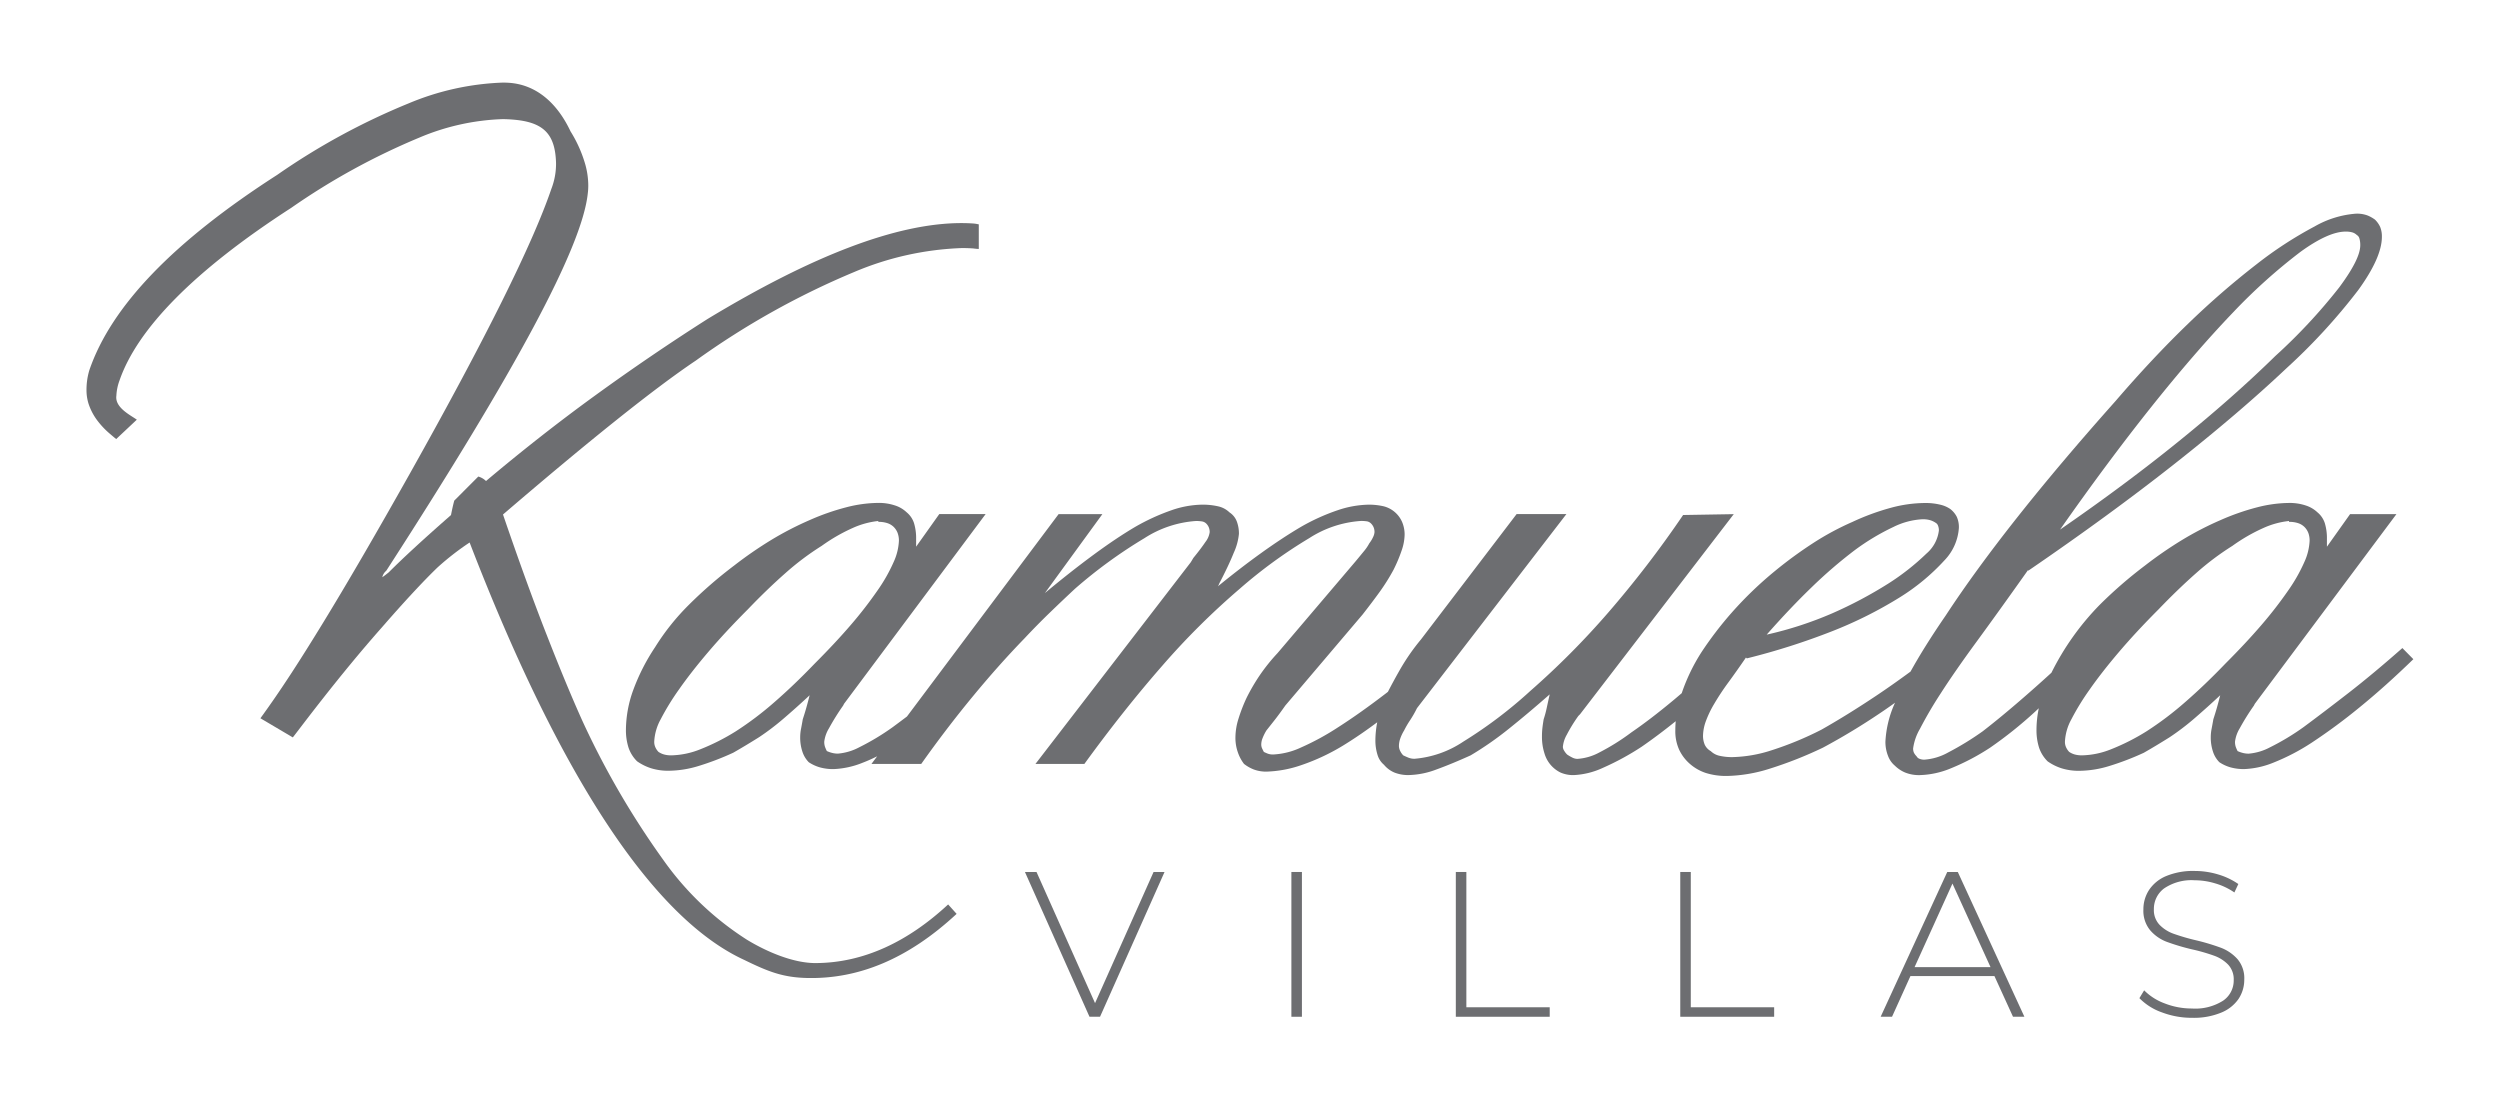 <svg id="Layer_1" data-name="Layer 1" xmlns="http://www.w3.org/2000/svg" viewBox="0 0 291.255 128.199"><defs><style>.cls-1{fill:#6d6e71;}</style></defs><title>Assets Logo</title><path class="cls-1" d="M279.881,75.5q-3.4,3-6.3,5.25t-5.2,3.951a28.146,28.146,0,0,1-3.9,2.352,6.457,6.457,0,0,1-2.5.75,2.717,2.717,0,0,1-.746-.1,3.444,3.444,0,0,1-.551-.2c-.068-.133-.136-.281-.2-.45a1.79,1.79,0,0,1-.1-.65,3.932,3.932,0,0,1,.548-1.551,27.492,27.492,0,0,1,1.653-2.65l.1-.2,16.506-22.108h-5.4l-2.7,3.8v-.9a6.016,6.016,0,0,0-.248-1.851,2.709,2.709,0,0,0-.849-1.248,3.578,3.578,0,0,0-1.353-.8,5.886,5.886,0,0,0-1.95-.3,15.347,15.347,0,0,0-3.7.5,27.742,27.742,0,0,0-4.3,1.5,37.184,37.184,0,0,0-4.453,2.3,46.791,46.791,0,0,0-4.352,3,51.162,51.162,0,0,0-5.248,4.551,30.951,30.951,0,0,0-5.642,7.928c-1.094,1-2.135,1.926-3.112,2.775q-2.7,2.351-4.9,4.052a33.671,33.671,0,0,1-4,2.452,6.645,6.645,0,0,1-2.8.85,1.475,1.475,0,0,1-.553-.1.638.638,0,0,1-.349-.3,1.6,1.6,0,0,1-.3-.4,1.181,1.181,0,0,1-.1-.5,6.131,6.131,0,0,1,.8-2.3,47.376,47.376,0,0,1,2.4-4.1q1.6-2.5,4.2-6.052t6-8.352v.1q9.5-6.5,17.055-12.456t13.054-11.152a69.217,69.217,0,0,0,8.352-9.1q2.751-3.8,2.751-6.2a2.915,2.915,0,0,0-.2-1.15,2.88,2.88,0,0,0-.6-.85,3.972,3.972,0,0,0-.9-.5,3.557,3.557,0,0,0-1.3-.2,11.377,11.377,0,0,0-4.853,1.5,45.462,45.462,0,0,0-6.752,4.4,95.793,95.793,0,0,0-8,6.95q-4.1,3.956-8.4,8.954-6.506,7.3-11.455,13.555t-8.353,11.454q-2.5,3.639-4.1,6.536c-1.394,1.025-2.756,1.986-4.077,2.866q-3.3,2.2-6.3,3.9a38.24,38.24,0,0,1-5.8,2.4,15.808,15.808,0,0,1-4.6.8,6.519,6.519,0,0,1-1.45-.15,2.122,2.122,0,0,1-1.049-.551,1.676,1.676,0,0,1-.7-.749,2.639,2.639,0,0,1-.2-1.052,5.218,5.218,0,0,1,.3-1.6,12.018,12.018,0,0,1,1-2.1,29.136,29.136,0,0,1,1.652-2.5q.953-1.3,2.051-2.9l.1.1a79.854,79.854,0,0,0,9.905-3.151,48.364,48.364,0,0,0,7.9-3.951,24.587,24.587,0,0,0,5.2-4.3,6.021,6.021,0,0,0,1.7-3.8,2.909,2.909,0,0,0-.248-1.3,2.727,2.727,0,0,0-.753-.9,3.393,3.393,0,0,0-1.148-.5,7.266,7.266,0,0,0-1.851-.2,15.514,15.514,0,0,0-3.9.55,27.71,27.71,0,0,0-4.5,1.652,32,32,0,0,0-4.554,2.45,48.894,48.894,0,0,0-4.45,3.252,43.405,43.405,0,0,0-5,4.8,41.91,41.91,0,0,0-3.6,4.7,21.77,21.77,0,0,0-2.25,4.65c-.01.032-.017.063-.027.094-.32.273-.64.549-.951.807q-2.7,2.248-4.9,3.752a26.007,26.007,0,0,1-3.749,2.351,6.248,6.248,0,0,1-2.553.75,1.336,1.336,0,0,1-.6-.151,5.2,5.2,0,0,1-.6-.35,2.151,2.151,0,0,1-.351-.45.887.887,0,0,1-.15-.451,3.475,3.475,0,0,1,.45-1.4,18.25,18.25,0,0,1,1.353-2.2l.2-.2,17.905-23.309-5.9.1a122.259,122.259,0,0,1-8.752,11.4,93.517,93.517,0,0,1-9.053,9.1,52.046,52.046,0,0,1-7.8,5.9,11.952,11.952,0,0,1-5.7,2,1.872,1.872,0,0,1-.748-.151c-.236-.1-.419-.182-.554-.249a1.958,1.958,0,0,1-.349-.5,1.305,1.305,0,0,1-.151-.6,2.621,2.621,0,0,1,.151-.848,4.805,4.805,0,0,1,.453-.951,10.513,10.513,0,0,1,.7-1.2,13.074,13.074,0,0,0,.8-1.4l17.406-22.609h-5.8L165.544,74.5a24.742,24.742,0,0,0-2.349,3.35c-.569.987-1.06,1.9-1.5,2.749-.085.066-.173.138-.257.2q-3,2.3-5.5,3.9a30.146,30.146,0,0,1-4.4,2.4,8.612,8.612,0,0,1-3.2.8,1.749,1.749,0,0,1-.648-.1c-.166-.067-.319-.134-.45-.2-.068-.133-.135-.263-.2-.4a1.1,1.1,0,0,1-.1-.5,1.993,1.993,0,0,1,.152-.7,5.652,5.652,0,0,1,.448-.9c.265-.335.583-.734.949-1.2s.784-1.032,1.251-1.7l9-10.6c.73-.934,1.4-1.818,2-2.65a23.726,23.726,0,0,0,1.6-2.551,17.3,17.3,0,0,0,.95-2.252,5.933,5.933,0,0,0,.351-1.851,3.734,3.734,0,0,0-.3-1.5,3.205,3.205,0,0,0-2.1-1.8,7.563,7.563,0,0,0-1.8-.2,11.775,11.775,0,0,0-3.6.648,23.97,23.97,0,0,0-4.3,1.951q-2.2,1.3-4.7,3.1c-1.563,1.123-3.218,2.4-4.955,3.817a1.338,1.338,0,0,0,.152-.317q1.1-2.1,1.7-3.6a6.882,6.882,0,0,0,.6-2.2,4.038,4.038,0,0,0-.251-1.451,2.185,2.185,0,0,0-.849-1.049,2.762,2.762,0,0,0-1.3-.7,8.052,8.052,0,0,0-1.9-.2,11.323,11.323,0,0,0-3.551.648,24.843,24.843,0,0,0-4.252,1.951q-2.2,1.3-4.852,3.252t-5.652,4.451l6.7-9.2h-5.1L105.662,83.475c-.565.425-1.116.838-1.635,1.221a28.149,28.149,0,0,1-3.9,2.352,6.45,6.45,0,0,1-2.5.75,2.727,2.727,0,0,1-.748-.1,3.481,3.481,0,0,1-.551-.2c-.067-.133-.134-.281-.2-.45a1.744,1.744,0,0,1-.1-.65,3.928,3.928,0,0,1,.55-1.551,27.251,27.251,0,0,1,1.652-2.65l.1-.2,16.5-22.108h-5.4l-2.7,3.8v-.9a6.016,6.016,0,0,0-.248-1.851,2.705,2.705,0,0,0-.851-1.248,3.554,3.554,0,0,0-1.351-.8,5.9,5.9,0,0,0-1.95-.3,15.322,15.322,0,0,0-3.7.5,27.68,27.68,0,0,0-4.3,1.5,37.5,37.5,0,0,0-4.454,2.3,46.9,46.9,0,0,0-4.35,3,51.07,51.07,0,0,0-5.249,4.551,27.149,27.149,0,0,0-3.955,4.952,23.673,23.673,0,0,0-2.549,5,13.809,13.809,0,0,0-.851,4.6,6.682,6.682,0,0,0,.3,2.1,4.06,4.06,0,0,0,1,1.6,6.059,6.059,0,0,0,1.6.8,6.671,6.671,0,0,0,2.1.3,12.176,12.176,0,0,0,3.451-.55,31.923,31.923,0,0,0,4.05-1.55c.468-.266.95-.55,1.45-.85s1.018-.618,1.55-.952a29.02,29.02,0,0,0,2.953-2.25Q92.822,82.4,94.324,81c-.134.535-.269,1.035-.4,1.5s-.268.9-.4,1.3c-.067.4-.135.766-.2,1.1a5.008,5.008,0,0,0-.1,1,5.171,5.171,0,0,0,.252,1.652,3.118,3.118,0,0,0,.748,1.249,4.622,4.622,0,0,0,1.3.6,5.757,5.757,0,0,0,1.6.2,10.059,10.059,0,0,0,3.4-.751c.527-.2,1.087-.453,1.666-.739l-.665.888h5.8q2.906-4.1,5.954-7.8t6.052-6.8q1.5-1.6,3-3.049t2.9-2.753a56.212,56.212,0,0,1,8.1-5.9,12.649,12.649,0,0,1,6-2,4.656,4.656,0,0,1,.7.049.919.919,0,0,1,.5.251,1.384,1.384,0,0,1,.3.45,1.5,1.5,0,0,1,.1.55,2.4,2.4,0,0,1-.5,1.15c-.336.5-.8,1.117-1.4,1.852l-.3.5L120.632,89h5.7q4.5-6.2,9-11.353a86.178,86.178,0,0,1,9.1-9.054,56.1,56.1,0,0,1,8.1-5.9,12.646,12.646,0,0,1,6-2,4.411,4.411,0,0,1,.751.049.909.909,0,0,1,.45.251,1.378,1.378,0,0,1,.3.45,1.444,1.444,0,0,1,.1.55,1.518,1.518,0,0,1-.153.551,3.653,3.653,0,0,1-.45.749,5.377,5.377,0,0,1-.649.95q-.453.553-.95,1.151l-9.1,10.7a21.776,21.776,0,0,0-2.05,2.551,22.844,22.844,0,0,0-1.55,2.65,19.007,19.007,0,0,0-.949,2.45,7.418,7.418,0,0,0-.352,2.151,5.083,5.083,0,0,0,.3,1.8,4.692,4.692,0,0,0,.7,1.3,4.466,4.466,0,0,0,1.149.653,4.1,4.1,0,0,0,1.452.247,13.593,13.593,0,0,0,4.051-.749,24.52,24.52,0,0,0,5.15-2.45c1.226-.762,2.466-1.619,3.718-2.551a11.376,11.376,0,0,0-.214,2.05,5.588,5.588,0,0,0,.249,1.75,2.39,2.39,0,0,0,.75,1.15,3.2,3.2,0,0,0,1.2.9,4.338,4.338,0,0,0,1.7.3,9.638,9.638,0,0,0,3.2-.647q1.8-.654,4.005-1.652a38.5,38.5,0,0,0,4.451-3.1q2.25-1.8,4.751-4-.2.9-.351,1.6a11.81,11.81,0,0,1-.351,1.3c-.067.4-.116.749-.15,1.049a8.7,8.7,0,0,0-.048.951,6.258,6.258,0,0,0,.3,2A3.588,3.588,0,0,0,181.8,90a3.663,3.663,0,0,0,1.552.3,9.063,9.063,0,0,0,3.4-.85,30.8,30.8,0,0,0,4.5-2.451q1.932-1.335,3.972-2.977c-.03.36-.046.72-.046,1.078a5.2,5.2,0,0,0,.451,2.251A5.03,5.03,0,0,0,196.882,89a5.372,5.372,0,0,0,1.848,1.052,7.848,7.848,0,0,0,2.452.349,17.514,17.514,0,0,0,5-.85,46.5,46.5,0,0,0,6.2-2.451,76.65,76.65,0,0,0,6.7-4.053c.56-.374,1.124-.768,1.691-1.176a12.426,12.426,0,0,0-1.118,4.529,4.413,4.413,0,0,0,.3,1.651,2.71,2.71,0,0,0,.8,1.151,3.8,3.8,0,0,0,1.2.8,4.312,4.312,0,0,0,1.7.3,10.143,10.143,0,0,0,3.649-.8,26.58,26.58,0,0,0,4.554-2.4,48.329,48.329,0,0,0,5.248-4.2c.137-.125.279-.263.418-.391a12.511,12.511,0,0,0-.269,2.49,6.681,6.681,0,0,0,.3,2.1,4.071,4.071,0,0,0,1,1.6,6.044,6.044,0,0,0,1.6.8,6.681,6.681,0,0,0,2.1.3,12.163,12.163,0,0,0,3.449-.55,31.818,31.818,0,0,0,4.051-1.55c.466-.266.951-.55,1.449-.85s1.018-.618,1.55-.952a29.141,29.141,0,0,0,2.954-2.25c.965-.833,1.952-1.716,2.951-2.651q-.2.8-.4,1.5c-.135.468-.269.9-.4,1.3-.068.4-.136.766-.2,1.1a5.008,5.008,0,0,0-.1,1,5.2,5.2,0,0,0,.252,1.652,3.1,3.1,0,0,0,.749,1.249,4.616,4.616,0,0,0,1.3.6,5.762,5.762,0,0,0,1.6.2,10.059,10.059,0,0,0,3.4-.751,24.885,24.885,0,0,0,4.5-2.352,67.116,67.116,0,0,0,5.548-4.1q2.954-2.4,6.253-5.6ZM250.57,47.484q5.1-6.4,9.6-11.1a65.3,65.3,0,0,1,7.853-7.052q3.252-2.351,5.252-2.351a2.7,2.7,0,0,1,.8.1,1.289,1.289,0,0,1,.5.3.655.655,0,0,1,.3.4,2.649,2.649,0,0,1,.1.8q0,1.6-2.45,4.9a64.619,64.619,0,0,1-7.452,8q-4.9,4.8-11.206,9.9Q247.627,56.441,240,61.7,245.531,53.811,250.57,47.484ZM211.086,68.393a54.172,54.172,0,0,1,5-4.3,26.626,26.626,0,0,1,4.5-2.7,8.611,8.611,0,0,1,3.4-.9,3.1,3.1,0,0,1,.848.1,2.278,2.278,0,0,1,.651.3.632.632,0,0,1,.3.351,1.46,1.46,0,0,1,.1.55,4.2,4.2,0,0,1-1.451,2.7,27.863,27.863,0,0,1-4.453,3.5,49.526,49.526,0,0,1-6.5,3.45,42.56,42.56,0,0,1-7.658,2.492Q208.554,70.834,211.086,68.393ZM94.923,77.3q-2.4,2.5-4.7,4.5a37.876,37.876,0,0,1-4.5,3.4,25.225,25.225,0,0,1-4.153,2.1,9.574,9.574,0,0,1-3.351.7,3.1,3.1,0,0,1-.848-.1,2.3,2.3,0,0,1-.652-.3,1.879,1.879,0,0,1-.348-.5,1.523,1.523,0,0,1-.152-.7,6.011,6.011,0,0,1,.751-2.6,29.045,29.045,0,0,1,2.15-3.5q1.4-2,3.4-4.35t4.6-4.953q2.2-2.3,4.352-4.2a31.641,31.641,0,0,1,4.252-3.2,20.543,20.543,0,0,1,3.649-2.1,9.649,9.649,0,0,1,2.952-.8v.1a3.34,3.34,0,0,1,1.049.148,1.9,1.9,0,0,1,.751.451,1.987,1.987,0,0,1,.451.7,2.578,2.578,0,0,1,.15.9,6.657,6.657,0,0,1-.6,2.452,19.22,19.22,0,0,1-1.9,3.351,47.7,47.7,0,0,1-3.1,4Q97.323,74.9,94.923,77.3Zm164.35,0q-2.4,2.5-4.7,4.5a37.869,37.869,0,0,1-4.5,3.4,25.186,25.186,0,0,1-4.153,2.1,9.574,9.574,0,0,1-3.35.7,3.118,3.118,0,0,1-.85-.1,2.314,2.314,0,0,1-.652-.3,1.9,1.9,0,0,1-.347-.5,1.51,1.51,0,0,1-.151-.7,6.008,6.008,0,0,1,.75-2.6,28.94,28.94,0,0,1,2.151-3.5q1.4-2,3.4-4.35t4.6-4.953q2.205-2.3,4.352-4.2a31.7,31.7,0,0,1,4.252-3.2,20.473,20.473,0,0,1,3.649-2.1,9.658,9.658,0,0,1,2.951-.8v.1a3.347,3.347,0,0,1,1.05.148,1.89,1.89,0,0,1,.751.451,1.989,1.989,0,0,1,.452.7,2.579,2.579,0,0,1,.147.9,6.649,6.649,0,0,1-.6,2.452,19.207,19.207,0,0,1-1.9,3.351,47.932,47.932,0,0,1-3.1,4Q261.674,74.9,259.273,77.3Z"/><path class="cls-1" d="M95,112.2c-2.6,0-5.678-1.32-7.972-2.714a34.946,34.946,0,0,1-9.794-9.362,97.387,97.387,0,0,1-9.425-16.23c-1.187-2.638-2.57-5.965-4.129-9.957Q61.4,68.128,58.6,59.94q15.294-13.117,22.45-17.922A92.827,92.827,0,0,1,99.509,31.692,35.3,35.3,0,0,1,112.083,28.9q.668,0,1.307.044a5.994,5.994,0,0,0,.641.06V26.138c-.163-.031-.317-.066-.5-.088-.531-.044-1.033-.059-1.54-.059-7.519.011-17.315,3.771-29.548,11.164q-6.641,4.225-13.2,8.986-6.287,4.566-12.621,9.9a2.11,2.11,0,0,0-.9-.523l-2.8,2.806c-.136.5-.258,1.054-.38,1.682q-4.673,4.092-7.246,6.666c-.284.233-.553.437-.761.576.014-.048.029-.1.048-.155h0a1.382,1.382,0,0,1,.371-.56l.055-.055.046-.069C60,43.273,67.789,28.889,68.474,22.567a7.311,7.311,0,0,0,.061-.965,9.289,9.289,0,0,0-.335-2.4,15.086,15.086,0,0,0-1.731-3.895c-1.608-3.412-4.076-5.458-7.191-5.662-.259-.018-.5-.021-.746-.021a31.113,31.113,0,0,0-10.926,2.419A79.062,79.062,0,0,0,32.3,20.369C20.313,28.078,12.973,35.612,10.4,43.156a8.018,8.018,0,0,0-.323,2.358,5.3,5.3,0,0,0,.22,1.461,6.712,6.712,0,0,0,1.011,1.974,9.571,9.571,0,0,0,1.414,1.519c.3.259.564.479.813.685l2.405-2.26c-.743-.53-2.578-1.412-2.382-2.793a5.831,5.831,0,0,1,.362-1.765C16,38.3,22.643,31.507,33.926,24.217a79.47,79.47,0,0,1,14.917-8.181,27.143,27.143,0,0,1,9.673-2.156c.426,0,.839.02,1.244.054,3.574.288,4.925,1.675,5.019,5.055a8.062,8.062,0,0,1-.547,3.023q-3.27,9.609-16.461,33.122-5.9,10.5-10.141,17.435c-2.694,4.4-4.91,7.841-7.292,11.11l3.776,2.231c.678-.845,5.245-7.023,10.367-12.807q3.994-4.588,6.509-7.011a31.688,31.688,0,0,1,3.722-2.89C65.386,90.9,76.266,107.033,86.7,111.83c2.808,1.369,4.509,2.054,7.405,2.11,5.9.115,11.657-2.19,17.343-7.472l-.988-1.1C105.82,109.676,100.645,112.188,95,112.2Z"/><path class="cls-1" d="M135.672,101.587l-7.516,16.868h-1.228l-7.521-16.868h1.349l6.819,15.281,6.819-15.281Z"/><path class="cls-1" d="M150.449,101.587h1.227v16.868h-1.227Z"/><path class="cls-1" d="M169.606,101.587h1.228v15.762h9.711v1.106H169.606Z"/><path class="cls-1" d="M195.754,101.587h1.227v15.762h9.712v1.106H195.754Z"/><path class="cls-1" d="M232.354,113.71h-9.783l-2.146,4.745H219.1l7.759-16.868h1.228l7.759,16.868h-1.327Zm-.454-1.04-4.435-9.733-4.413,9.733Z"/><path class="cls-1" d="M251.859,117.941a6.837,6.837,0,0,1-2.615-1.654l.553-.912a6.541,6.541,0,0,0,2.4,1.526,8.636,8.636,0,0,0,3.169.592,6.026,6.026,0,0,0,3.639-.918,2.84,2.84,0,0,0,1.227-2.384,2.5,2.5,0,0,0-.647-1.808,4.3,4.3,0,0,0-1.614-1.034,21.262,21.262,0,0,0-2.6-.747,25.479,25.479,0,0,1-2.976-.89,4.784,4.784,0,0,1-1.9-1.339,3.557,3.557,0,0,1-.785-2.422,4.108,4.108,0,0,1,.652-2.256,4.425,4.425,0,0,1,1.986-1.626,8.166,8.166,0,0,1,3.34-.6,9.446,9.446,0,0,1,2.743.409,8.182,8.182,0,0,1,2.339,1.112l-.459.984a7.706,7.706,0,0,0-2.228-1.056,8.3,8.3,0,0,0-2.4-.365,5.692,5.692,0,0,0-3.545.94,2.956,2.956,0,0,0-1.206,2.433,2.478,2.478,0,0,0,.653,1.809,4.28,4.28,0,0,0,1.615,1.039,24.436,24.436,0,0,0,2.627.769,24.967,24.967,0,0,1,2.964.891,4.968,4.968,0,0,1,1.891,1.316,3.445,3.445,0,0,1,.78,2.372,4.037,4.037,0,0,1-.658,2.24,4.487,4.487,0,0,1-2.041,1.615,8.338,8.338,0,0,1-3.373.6A9.831,9.831,0,0,1,251.859,117.941Z"/></svg>